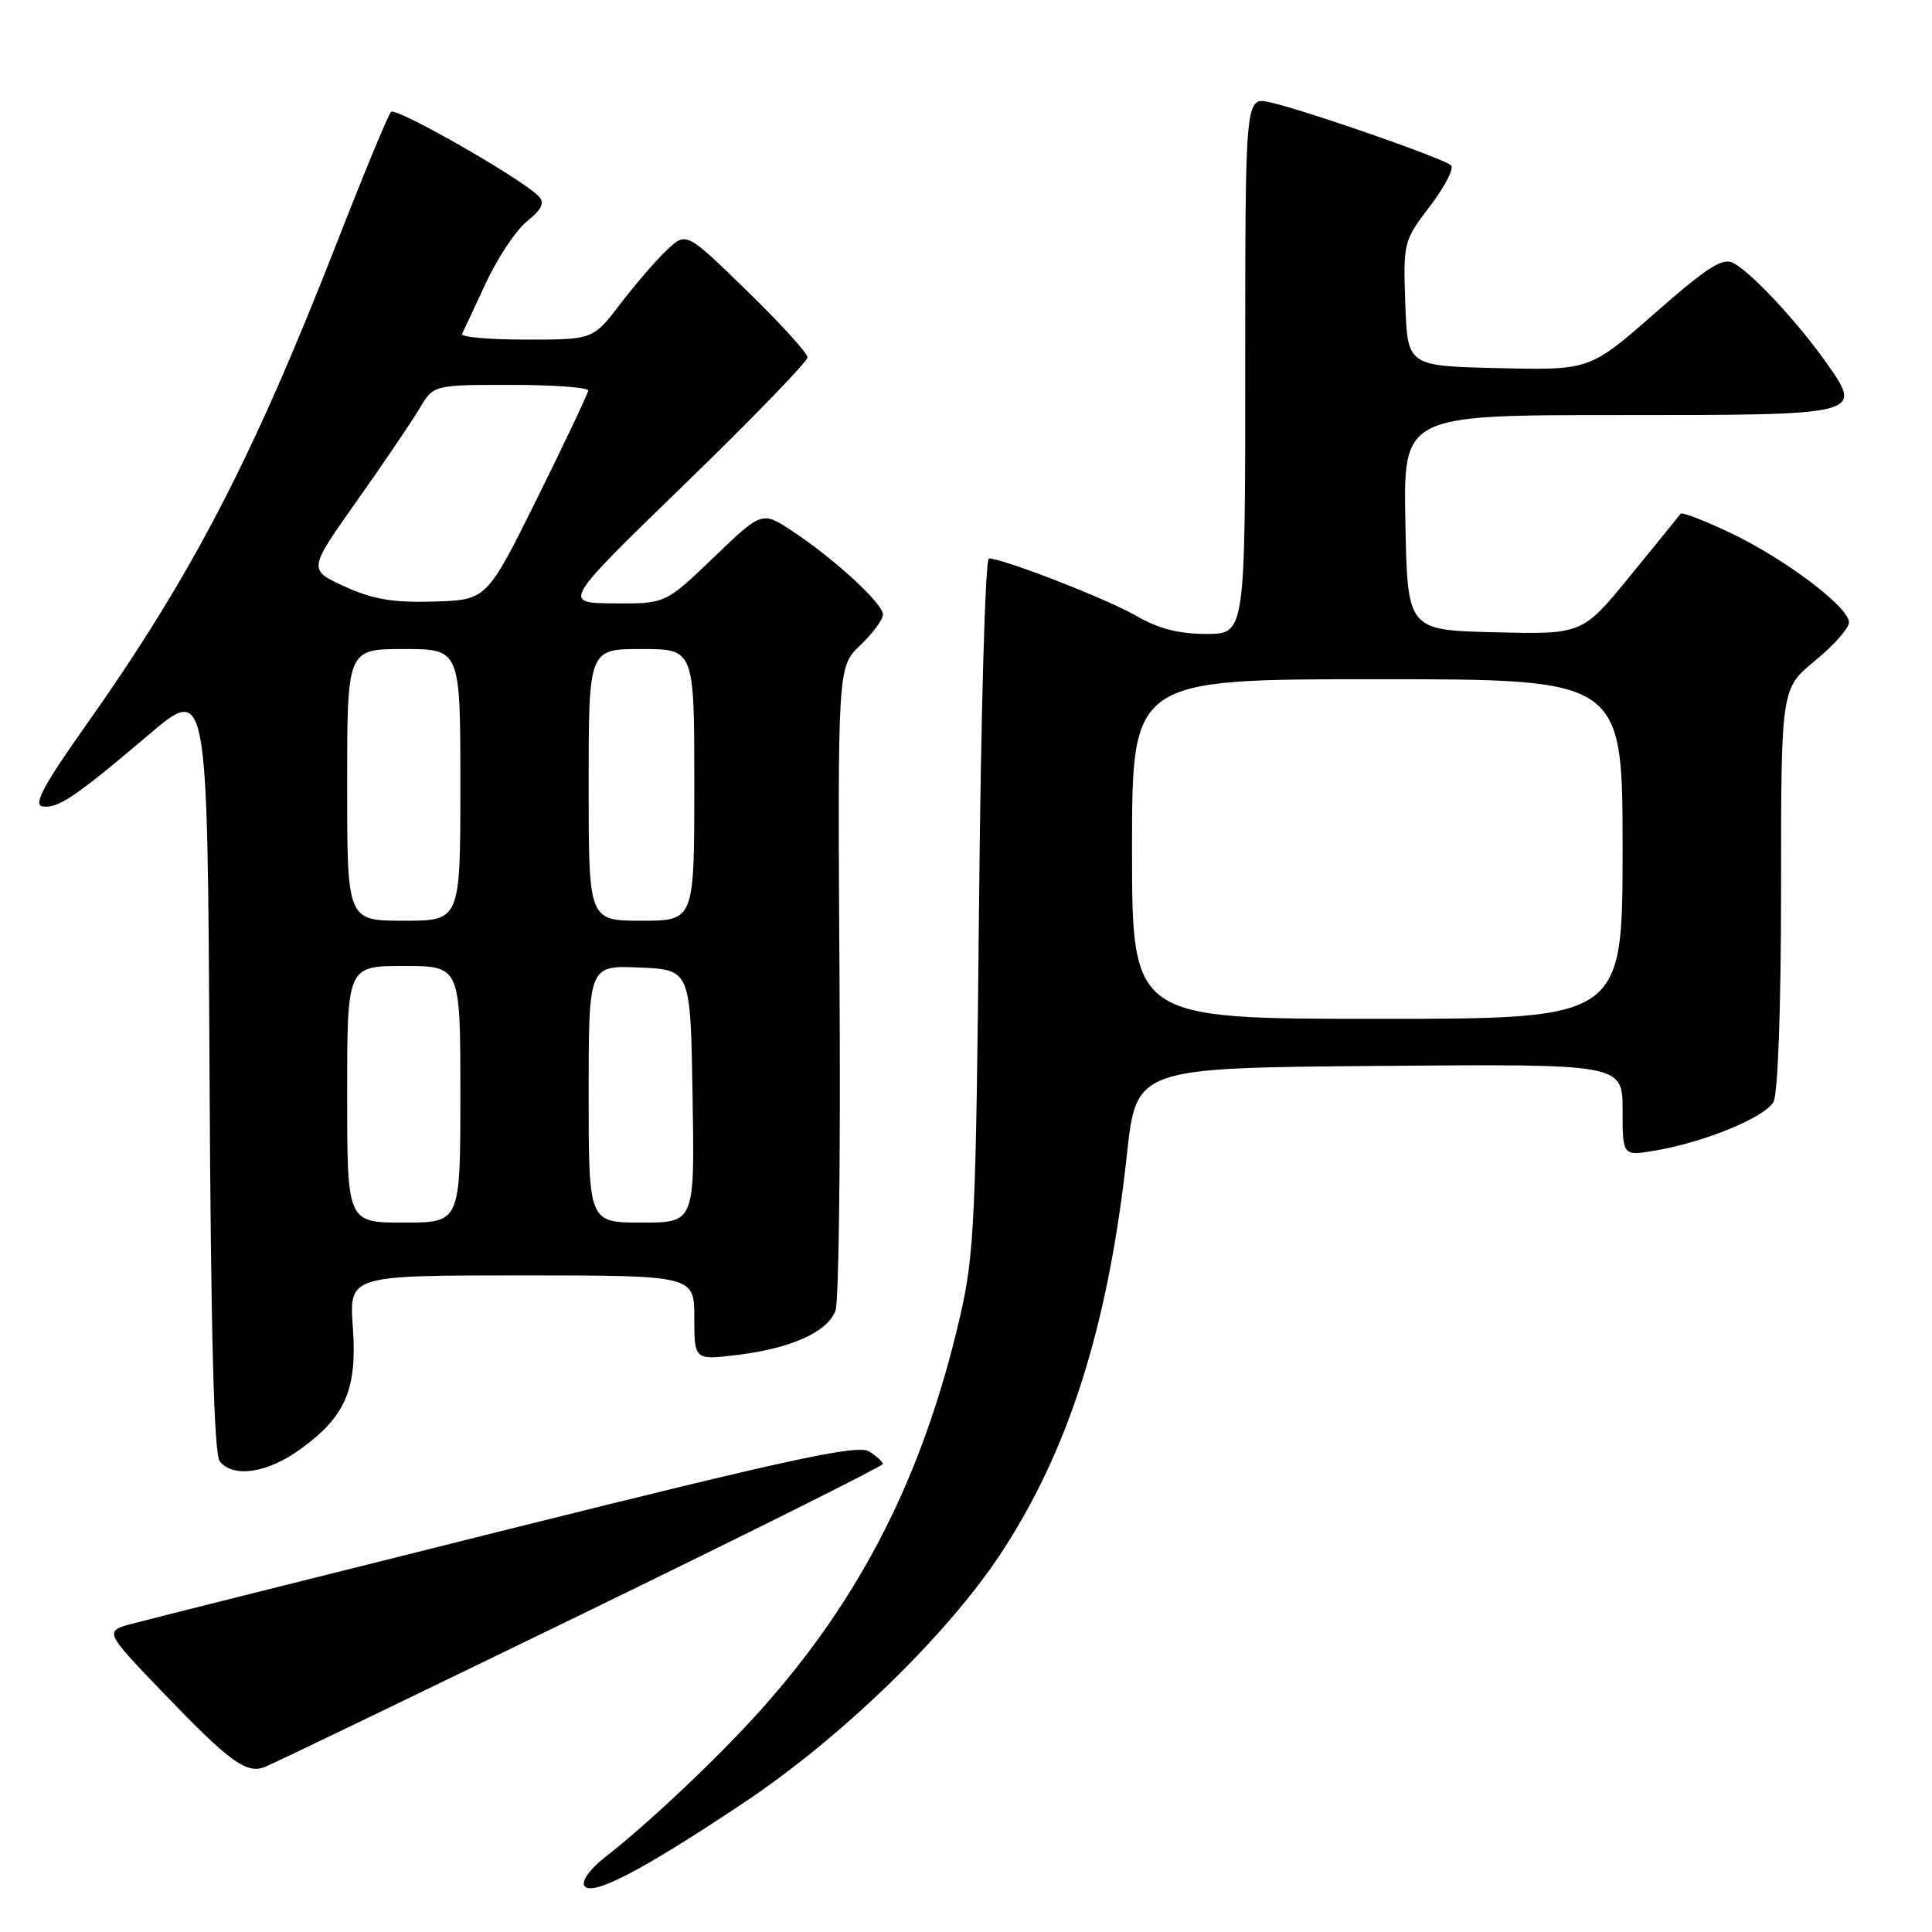 <?xml version="1.0" encoding="UTF-8" standalone="no"?>
<!DOCTYPE svg PUBLIC "-//W3C//DTD SVG 1.1//EN" "http://www.w3.org/Graphics/SVG/1.1/DTD/svg11.dtd" >
<svg xmlns="http://www.w3.org/2000/svg" xmlns:xlink="http://www.w3.org/1999/xlink" version="1.1" viewBox="0 0 256 256">
 <g >
 <path fill="currentColor"
d=" M 98.63 238.82 C 111.44 230.27 125.37 216.77 132.50 206.02 C 141.59 192.30 146.84 175.76 149.32 153.00 C 150.57 141.50 150.57 141.50 182.78 141.24 C 215.00 140.97 215.00 140.97 215.00 147.07 C 215.00 153.18 215.00 153.18 219.25 152.47 C 225.82 151.37 233.90 148.05 235.00 145.99 C 235.59 144.89 236.00 133.33 236.00 117.69 C 236.00 91.24 236.00 91.24 240.50 87.55 C 242.97 85.53 245.00 83.23 245.00 82.46 C 245.00 80.44 236.45 74.00 229.21 70.57 C 225.81 68.96 222.88 67.84 222.70 68.07 C 222.52 68.31 219.52 72.00 216.03 76.28 C 209.68 84.06 209.68 84.06 198.09 83.78 C 186.50 83.50 186.50 83.50 186.22 69.25 C 185.95 55.00 185.95 55.00 214.35 55.00 C 247.05 55.00 246.94 55.03 241.88 47.90 C 238.09 42.57 232.15 36.19 229.72 34.87 C 228.27 34.08 226.34 35.31 219.30 41.48 C 210.65 49.06 210.65 49.06 198.58 48.78 C 186.50 48.50 186.50 48.50 186.21 40.24 C 185.92 32.13 185.98 31.90 189.48 27.32 C 191.44 24.75 192.70 22.32 192.27 21.91 C 191.32 20.99 172.71 14.52 168.25 13.55 C 165.00 12.84 165.00 12.84 165.00 48.42 C 165.00 84.00 165.00 84.00 159.84 84.00 C 156.21 84.00 153.46 83.29 150.59 81.62 C 146.76 79.39 132.91 74.00 131.03 74.00 C 130.56 74.00 129.97 94.59 129.73 119.75 C 129.32 161.63 129.11 166.26 127.20 174.50 C 122.35 195.45 114.13 211.68 100.85 226.53 C 95.21 232.84 85.88 241.66 80.12 246.13 C 78.22 247.61 77.03 249.25 77.42 249.87 C 78.35 251.38 85.08 247.88 98.63 238.82 Z  M 76.87 214.00 C 98.92 203.28 116.97 194.27 116.98 193.99 C 116.99 193.71 116.17 192.96 115.15 192.32 C 113.64 191.38 104.69 193.32 67.40 202.63 C 42.15 208.94 19.76 214.55 17.64 215.12 C 13.78 216.14 13.78 216.14 21.64 224.32 C 30.41 233.45 32.64 235.08 35.08 234.14 C 36.01 233.79 54.81 224.72 76.87 214.00 Z  M 39.81 192.02 C 45.80 187.68 47.35 184.08 46.75 175.82 C 46.27 169.00 46.27 169.00 69.13 169.00 C 92.00 169.00 92.00 169.00 92.00 174.62 C 92.00 180.23 92.00 180.23 97.75 179.53 C 104.88 178.65 109.68 176.48 110.71 173.65 C 111.15 172.47 111.39 152.80 111.24 129.94 C 110.99 88.38 110.99 88.38 113.99 85.50 C 115.65 83.92 117.00 82.09 117.00 81.43 C 117.00 79.98 110.61 74.09 105.03 70.40 C 100.97 67.71 100.97 67.71 94.57 73.86 C 88.17 80.00 88.17 80.00 81.34 79.95 C 74.50 79.90 74.50 79.90 90.75 64.13 C 99.69 55.45 107.00 47.91 107.00 47.35 C 107.00 46.80 103.39 42.83 98.97 38.53 C 90.93 30.71 90.93 30.71 88.39 33.11 C 86.98 34.42 84.21 37.64 82.21 40.25 C 78.59 45.00 78.59 45.00 69.71 45.00 C 64.83 45.00 61.01 44.66 61.22 44.25 C 61.43 43.84 62.85 40.80 64.38 37.50 C 65.91 34.20 68.36 30.52 69.83 29.32 C 71.84 27.69 72.22 26.86 71.36 25.99 C 69.07 23.64 52.48 14.17 51.82 14.82 C 51.44 15.20 48.24 22.93 44.70 32.00 C 33.39 60.97 25.36 76.38 11.11 96.50 C 5.89 103.87 4.43 106.59 5.56 106.83 C 7.53 107.26 9.97 105.63 19.63 97.42 C 27.50 90.73 27.50 90.73 27.76 141.53 C 27.94 177.01 28.35 192.72 29.13 193.66 C 30.97 195.87 35.45 195.18 39.81 192.02 Z  M 150.00 112.50 C 150.00 90.00 150.00 90.00 182.50 90.00 C 215.00 90.00 215.00 90.00 215.00 112.50 C 215.00 135.00 215.00 135.00 182.50 135.00 C 150.00 135.00 150.00 135.00 150.00 112.50 Z  M 46.00 145.00 C 46.00 128.00 46.00 128.00 53.50 128.00 C 61.00 128.00 61.00 128.00 61.00 145.00 C 61.00 162.00 61.00 162.00 53.50 162.00 C 46.00 162.00 46.00 162.00 46.00 145.00 Z  M 78.00 144.95 C 78.00 127.91 78.00 127.91 84.75 128.20 C 91.50 128.50 91.50 128.50 91.77 145.25 C 92.05 162.00 92.05 162.00 85.02 162.00 C 78.00 162.00 78.00 162.00 78.00 144.95 Z  M 46.00 104.00 C 46.00 86.00 46.00 86.00 53.50 86.00 C 61.00 86.00 61.00 86.00 61.00 104.00 C 61.00 122.00 61.00 122.00 53.50 122.00 C 46.00 122.00 46.00 122.00 46.00 104.00 Z  M 78.00 104.00 C 78.00 86.00 78.00 86.00 85.00 86.00 C 92.00 86.00 92.00 86.00 92.00 104.00 C 92.00 122.00 92.00 122.00 85.00 122.00 C 78.00 122.00 78.00 122.00 78.00 104.00 Z  M 45.66 77.71 C 40.83 75.50 40.83 75.50 47.26 66.41 C 50.81 61.40 54.54 55.89 55.57 54.16 C 57.43 51.00 57.43 51.00 67.72 51.00 C 73.37 51.00 77.97 51.34 77.94 51.75 C 77.90 52.16 74.87 58.58 71.19 66.00 C 64.50 79.50 64.50 79.50 57.50 79.71 C 52.08 79.87 49.41 79.42 45.66 77.71 Z "/>
</g>
</svg>